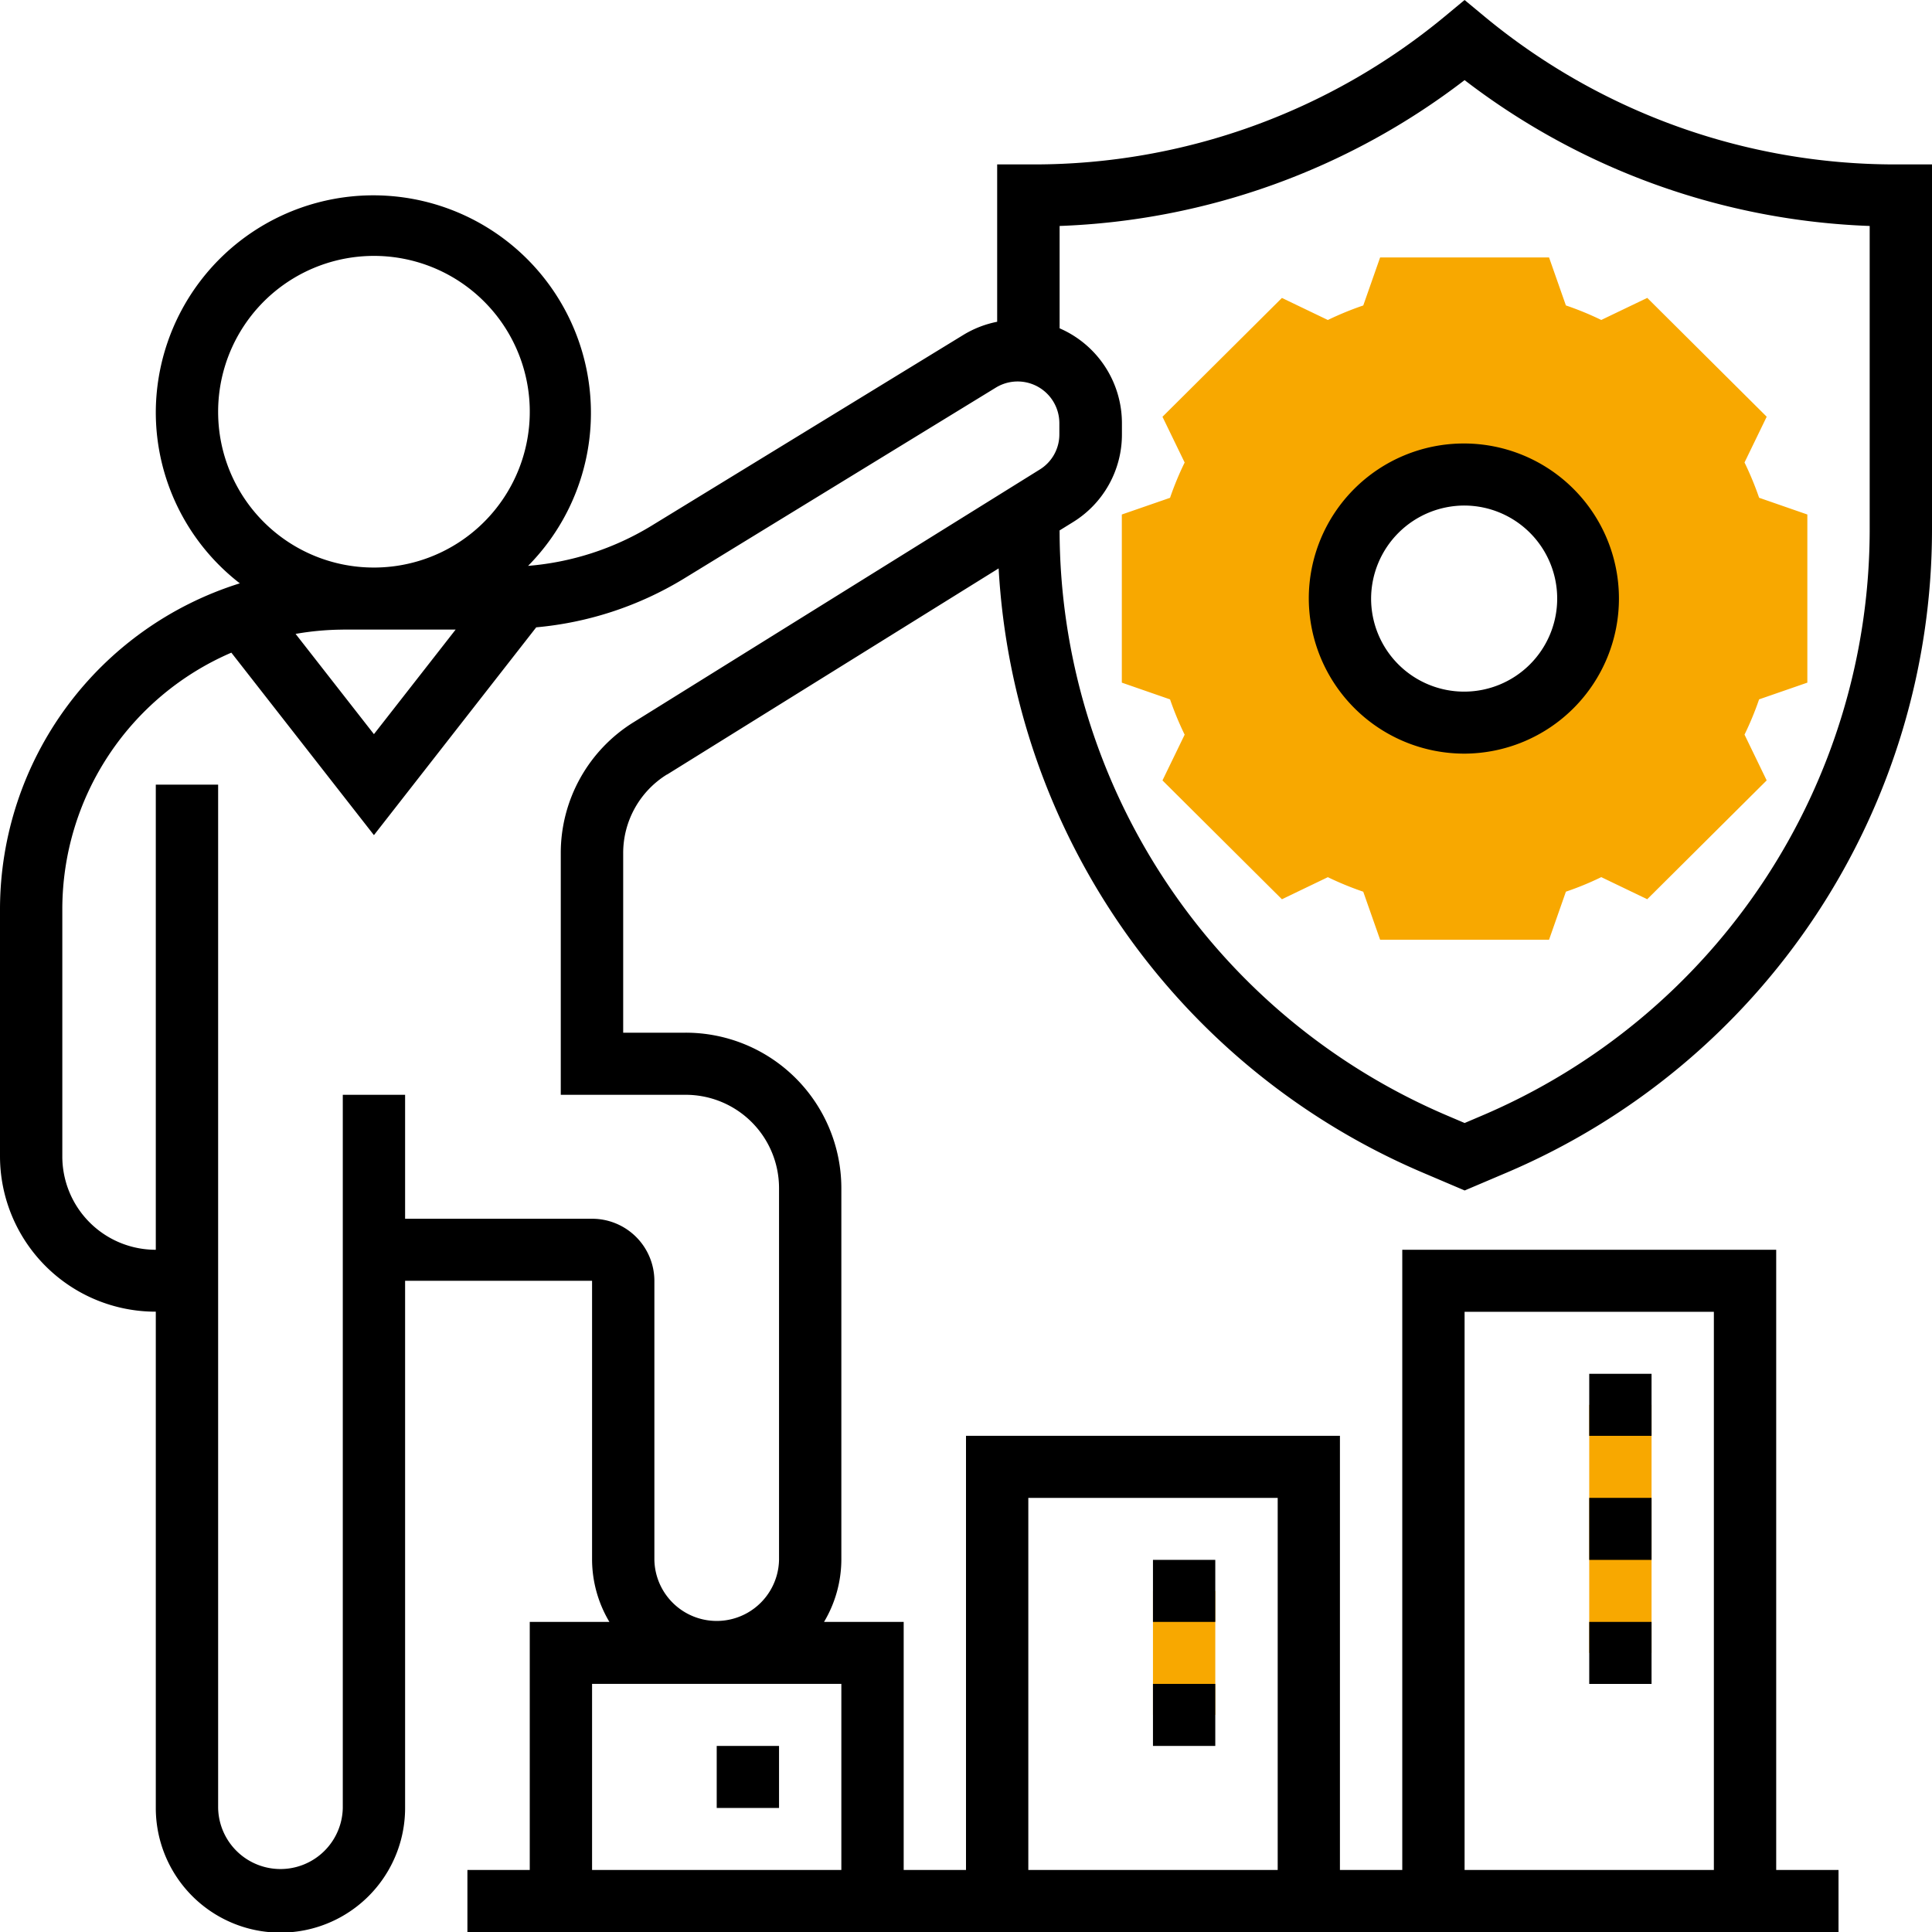 <svg id="Grupo_235901" data-name="Grupo 235901" xmlns="http://www.w3.org/2000/svg" xmlns:xlink="http://www.w3.org/1999/xlink" width="75" height="75" viewBox="0 0 75 75">
  <defs>
    <clipPath id="clip-path">
      <rect id="Rectángulo_313027" data-name="Rectángulo 313027" width="75" height="75" fill="none"/>
    </clipPath>
  </defs>
  <g id="Grupo_235900" data-name="Grupo 235900" clip-path="url(#clip-path)">
    <path id="Trazado_228215" data-name="Trazado 228215" d="M70.161,26.5V19.973l-1.872-.65a12.324,12.324,0,0,0-.567-1.37l.861-1.776-4.637-4.613-1.785.857a11.94,11.94,0,0,0-1.373-.564l-.654-1.863H53.576l-.654,1.864a12.23,12.23,0,0,0-1.375.564l-1.783-.856-4.637,4.613.861,1.776a11.909,11.909,0,0,0-.567,1.37l-1.872.648V26.5l1.872.65a12.322,12.322,0,0,0,.567,1.37l-.861,1.776,4.637,4.613,1.783-.857a12.18,12.18,0,0,0,1.374.564l.655,1.864h6.558l.654-1.865a11.6,11.6,0,0,0,1.373-.565l1.784.858,4.637-4.613-.86-1.777a11.964,11.964,0,0,0,.566-1.369ZM56.855,28.051a4.816,4.816,0,1,1,4.839-4.815,4.828,4.828,0,0,1-4.839,4.815" fill="#f8a800"/>
    <rect id="Rectángulo_313019" data-name="Rectángulo 313019" width="2.419" height="4.815" transform="translate(44.758 61.758)" fill="#f8a800"/>
    <rect id="Rectángulo_313020" data-name="Rectángulo 313020" width="2.419" height="9.631" transform="translate(61.694 54.535)" fill="#f8a800"/>
    <path id="Trazado_228216" data-name="Trazado 228216" d="M56.855,29.256a6.02,6.02,0,1,0-6.048-6.02,6.04,6.04,0,0,0,6.048,6.02m0-9.631a3.612,3.612,0,1,1-3.629,3.611,3.624,3.624,0,0,1,3.629-3.611"/>
    <path id="Trazado_228217" data-name="Trazado 228217" d="M25.9,30.065l12.867-8A27.134,27.134,0,0,0,55.259,45.533l1.6.681,1.6-.68A27.141,27.141,0,0,0,75,20.557V6.383H73.56A25,25,0,0,1,57.629.642L56.855,0l-.774.642A25,25,0,0,1,40.149,6.383H38.71v6.108A4.008,4.008,0,0,0,37.4,13L25.266,20.425A10.906,10.906,0,0,1,20.5,21.967,8.446,8.446,0,1,0,6.048,16.013,8.4,8.4,0,0,0,9.31,22.645,13.271,13.271,0,0,0,0,35.274V44.9a6.04,6.04,0,0,0,6.048,6.019V70.185a4.839,4.839,0,0,0,9.678,0V49.72h7.258V60.554a4.753,4.753,0,0,0,.673,2.408H20.565v9.63h-2.42V75H71.371V72.592H68.952V48.516H54.436V72.592h-2.42V55.739H37.5V72.592H35.081v-9.63H31.989a4.753,4.753,0,0,0,.672-2.408V46.108a6.04,6.04,0,0,0-6.048-6.019H24.192l0-6.961a3.587,3.587,0,0,1,1.7-3.063M56.855,3.11A27.442,27.442,0,0,0,72.581,8.772V20.557A24.736,24.736,0,0,1,57.5,43.321l-.643.274-.643-.274a24.736,24.736,0,0,1-15.081-22.73l.52-.322a3.994,3.994,0,0,0,1.9-3.409v-.44a4.017,4.017,0,0,0-2.419-3.675V8.772A27.442,27.442,0,0,0,56.855,3.11M13.307,24.44h4.381L14.516,28.5l-3.041-3.892a10.947,10.947,0,0,1,1.832-.166M8.468,16.013a6.049,6.049,0,1,1,6.048,6.019,6.04,6.04,0,0,1-6.048-6.019M56.855,50.924h9.677V72.593H56.855ZM39.919,58.147H49.6V72.593H39.919ZM32.661,72.592H22.984V65.369h9.677ZM26.613,42.5a3.624,3.624,0,0,1,3.629,3.611V60.554a2.42,2.42,0,0,1-4.839,0V49.72a2.416,2.416,0,0,0-2.419-2.408H15.726V42.5H13.307V70.185a2.42,2.42,0,0,1-4.839,0V30.459H6.048V48.516A3.624,3.624,0,0,1,2.419,44.9V35.274a10.846,10.846,0,0,1,6.562-9.938l5.535,7.084,6.3-8.067a13.308,13.308,0,0,0,5.712-1.878l12.129-7.427a1.62,1.62,0,0,1,2.467,1.372v.44a1.6,1.6,0,0,1-.761,1.367l-15.751,9.8a5.973,5.973,0,0,0-2.843,5.1V42.5Z"/>
    <rect id="Rectángulo_313021" data-name="Rectángulo 313021" width="2.419" height="2.408" transform="translate(61.694 53.331)"/>
    <rect id="Rectángulo_313022" data-name="Rectángulo 313022" width="2.419" height="2.408" transform="translate(61.694 58.147)"/>
    <rect id="Rectángulo_313023" data-name="Rectángulo 313023" width="2.419" height="2.408" transform="translate(61.694 62.962)"/>
    <rect id="Rectángulo_313024" data-name="Rectángulo 313024" width="2.419" height="2.408" transform="translate(44.758 60.554)"/>
    <rect id="Rectángulo_313025" data-name="Rectángulo 313025" width="2.419" height="2.408" transform="translate(44.758 65.369)"/>
    <rect id="Rectángulo_313026" data-name="Rectángulo 313026" width="2.419" height="2.408" transform="translate(27.823 67.777)"/>
  </g>
</svg>
